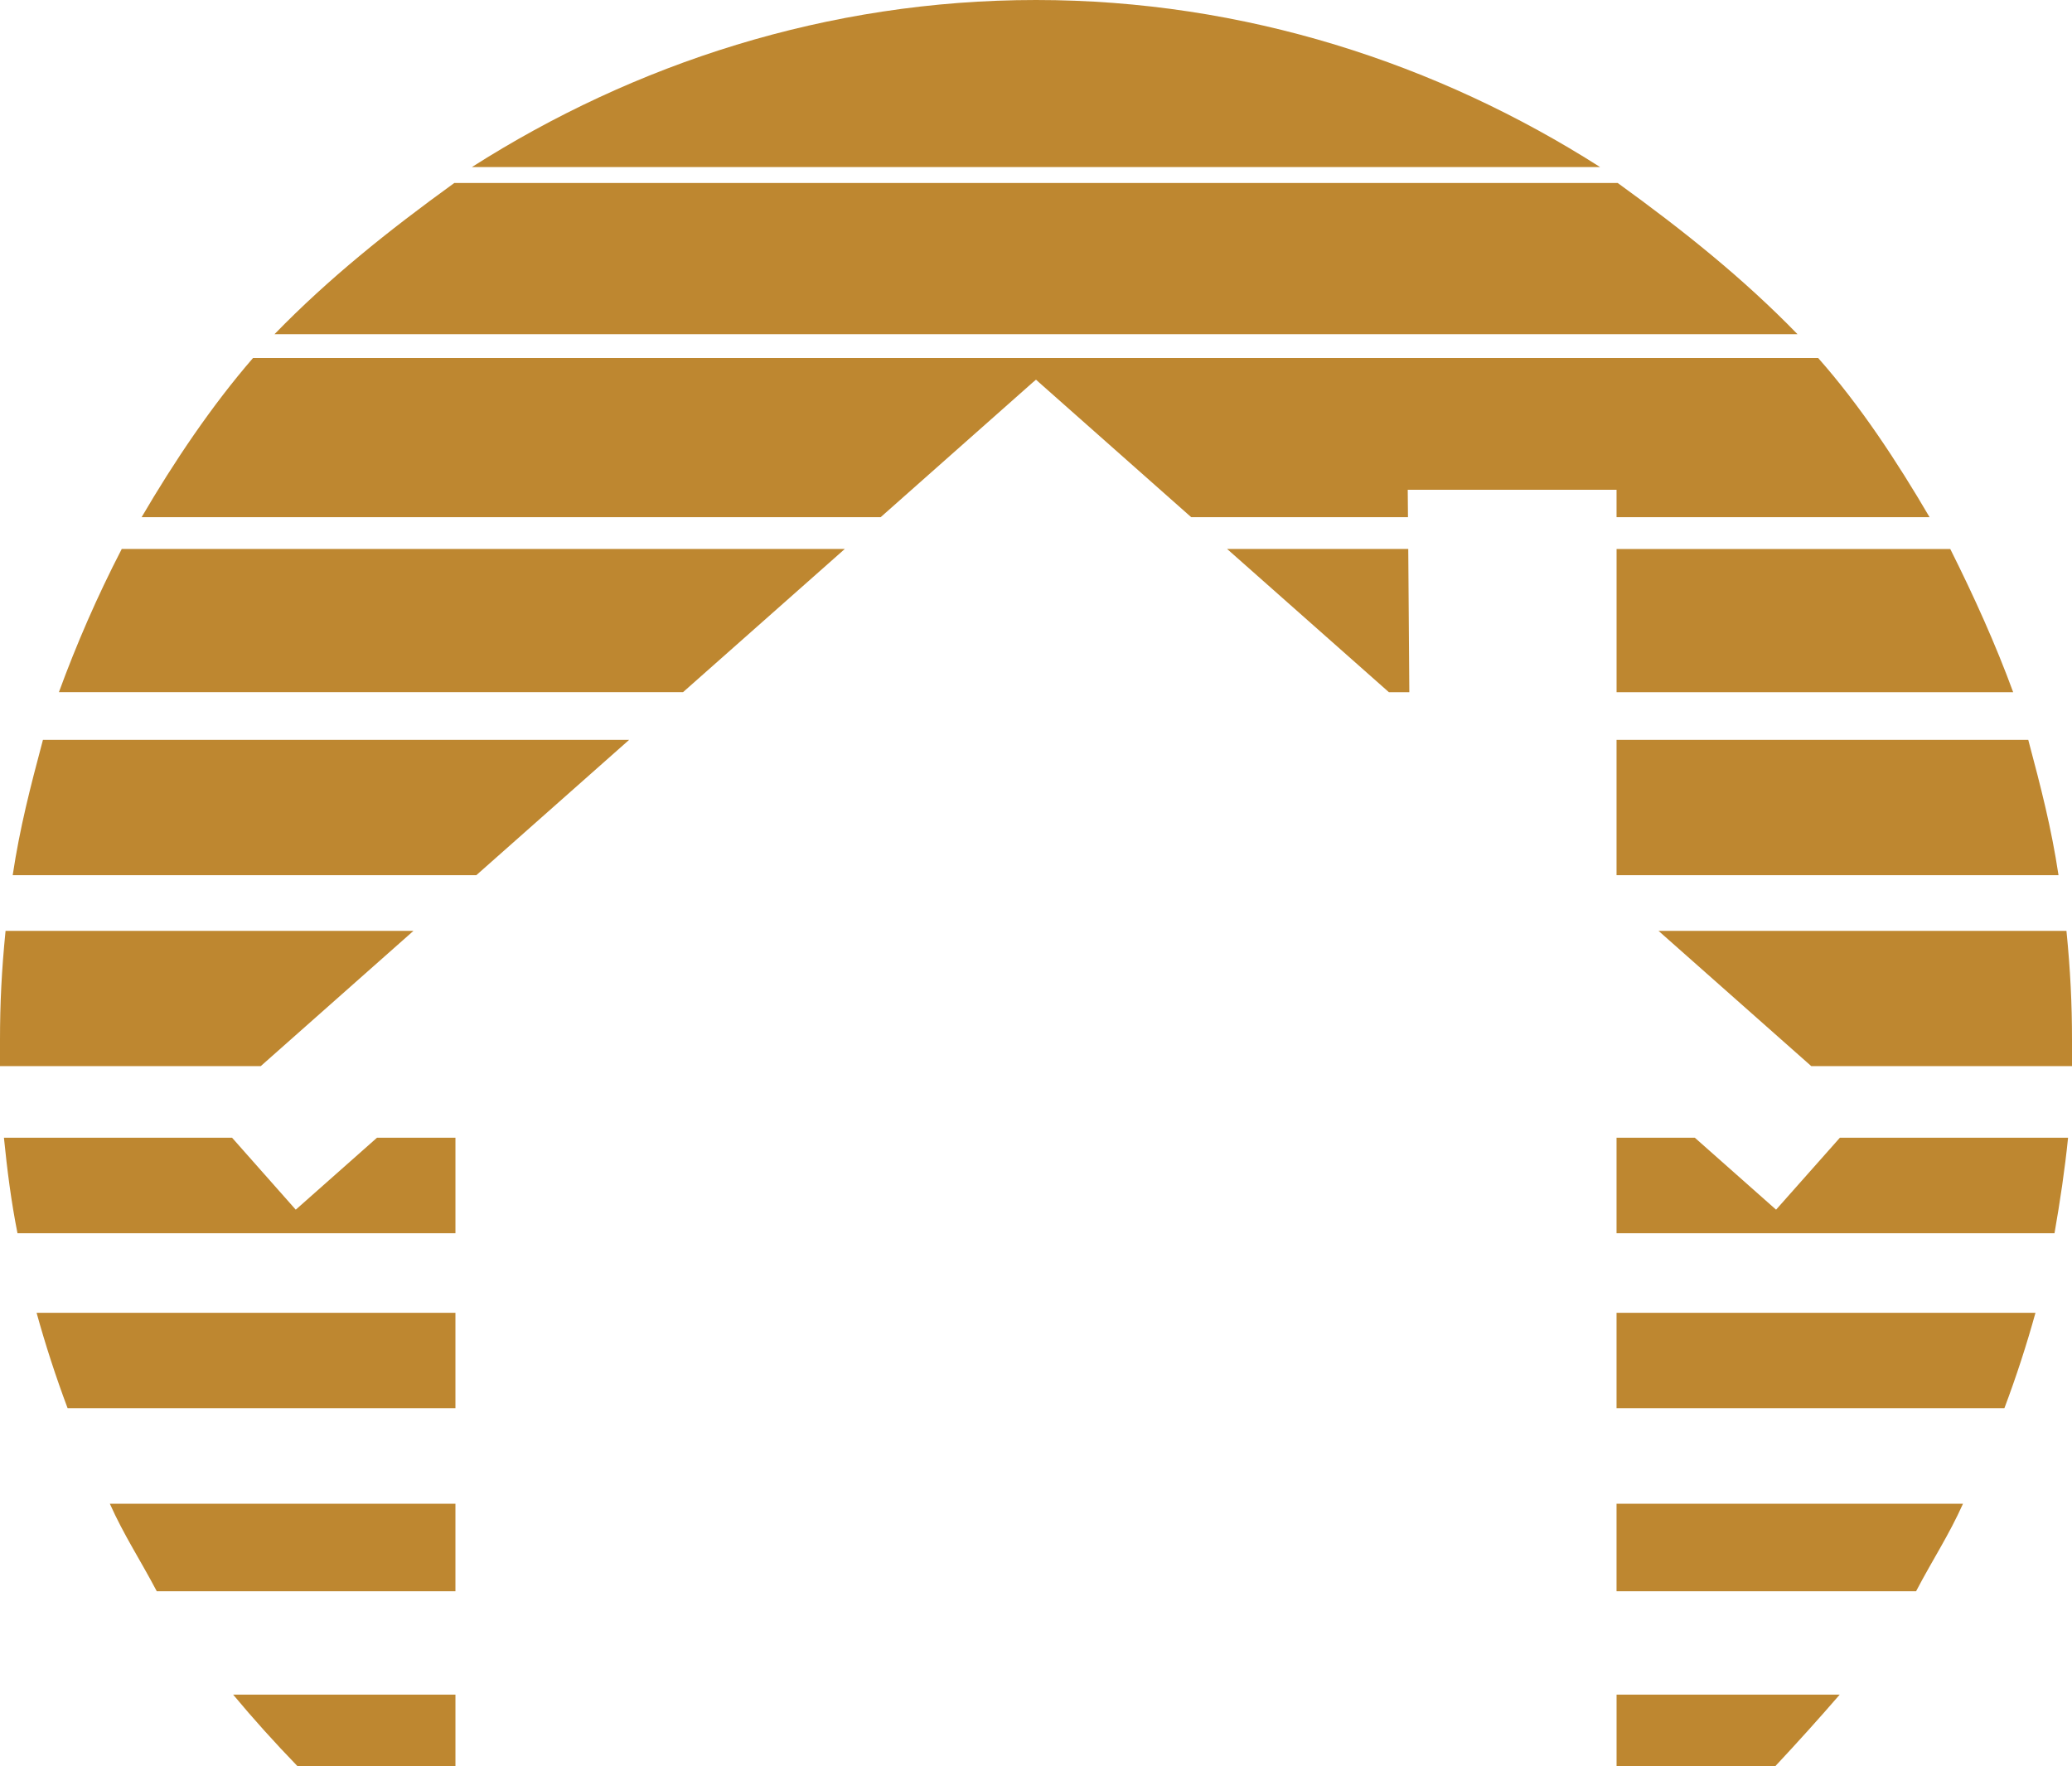 <svg version="1.1" id="图层_1" x="0px" y="0px" width="180px" height="153.453px" viewBox="0 0 180 153.453" enable-background="new 0 0 180 153.453" xml:space="preserve" xmlns="http://www.w3.org/2000/svg" xmlns:xlink="http://www.w3.org/1999/xlink" xmlns:xml="http://www.w3.org/XML/1998/namespace">
  <path fill="#BE8730" d="M20.254,147.231c1.729,2.08,3.594,4.149,5.596,6.222h13.716v-6.222H20.254z M154.219,153.453
	c1.934-2.07,3.805-4.142,5.602-6.222h-19.385v6.222H154.219z M140.532,15.898H39.468c-5.737,4.146-10.918,8.296-15.62,13.135
	h132.304C151.45,24.194,146.27,20.044,140.532,15.898z M180,90.347c0-3.11-0.137-6.016-0.482-9.473h-35.439l13.271,11.752H180
	C180,91.934,180,91.035,180,90.347z M0.483,80.875C0.137,84.332,0,87.236,0,90.347c0,0.688,0,1.587,0,2.279h22.651l13.267-11.752
	H0.483z M9.541,130.645c1.24,2.769,2.622,4.839,4.077,7.603h25.947v-7.603H9.541z M166.455,138.248
	c1.449-2.765,2.832-4.834,4.077-7.604h-30.099v7.604H166.455z M90,0C71.89,0,55.093,5.527,40.991,14.517h98.018
	C124.912,5.527,108.115,0,90,0z M10.576,47.695c-2.144,4.146-3.94,8.296-5.459,12.441h54.219l14.053-12.441H10.576z M174.889,60.137
	c-1.52-4.146-3.39-8.296-5.465-12.441h-28.988v12.441H174.889z M106.602,47.695l14.053,12.442h1.777l-0.093-12.442H106.602z
	 M90,32.988l0.278,0.249l13.203,11.694h18.834l-0.021-2.378h18.14l0,0v2.378h27.192c-2.832-4.839-6.011-9.678-9.678-13.828H21.982
	c-3.594,4.15-6.846,8.989-9.678,13.828h64.204l13.198-11.694L90,32.988z M3.179,114.058c0.762,2.759,1.66,5.527,2.695,8.291h33.691
	v-8.291H3.179z M174.126,122.349c1.04-2.764,1.938-5.532,2.7-8.291h-36.393v8.291H174.126z M3.73,64.282
	c-1.104,4.15-2.002,7.607-2.627,11.753h40.278l13.271-11.753H3.73z M178.828,76.035c-0.625-4.146-1.523-7.603-2.627-11.753h-35.768
	v11.753H178.828z M147.236,98.848h-6.803v0.812l0,0v7.484h38.047c0.483-2.77,0.898-5.532,1.178-8.296h-19.824l-5.542,6.25
	L147.236,98.848z M32.749,98.848l-7.056,6.25l-5.532-6.25H0.342c0.278,2.764,0.625,5.526,1.177,8.296h38.047v-8.296H32.749z" class="color c1"/>
</svg>